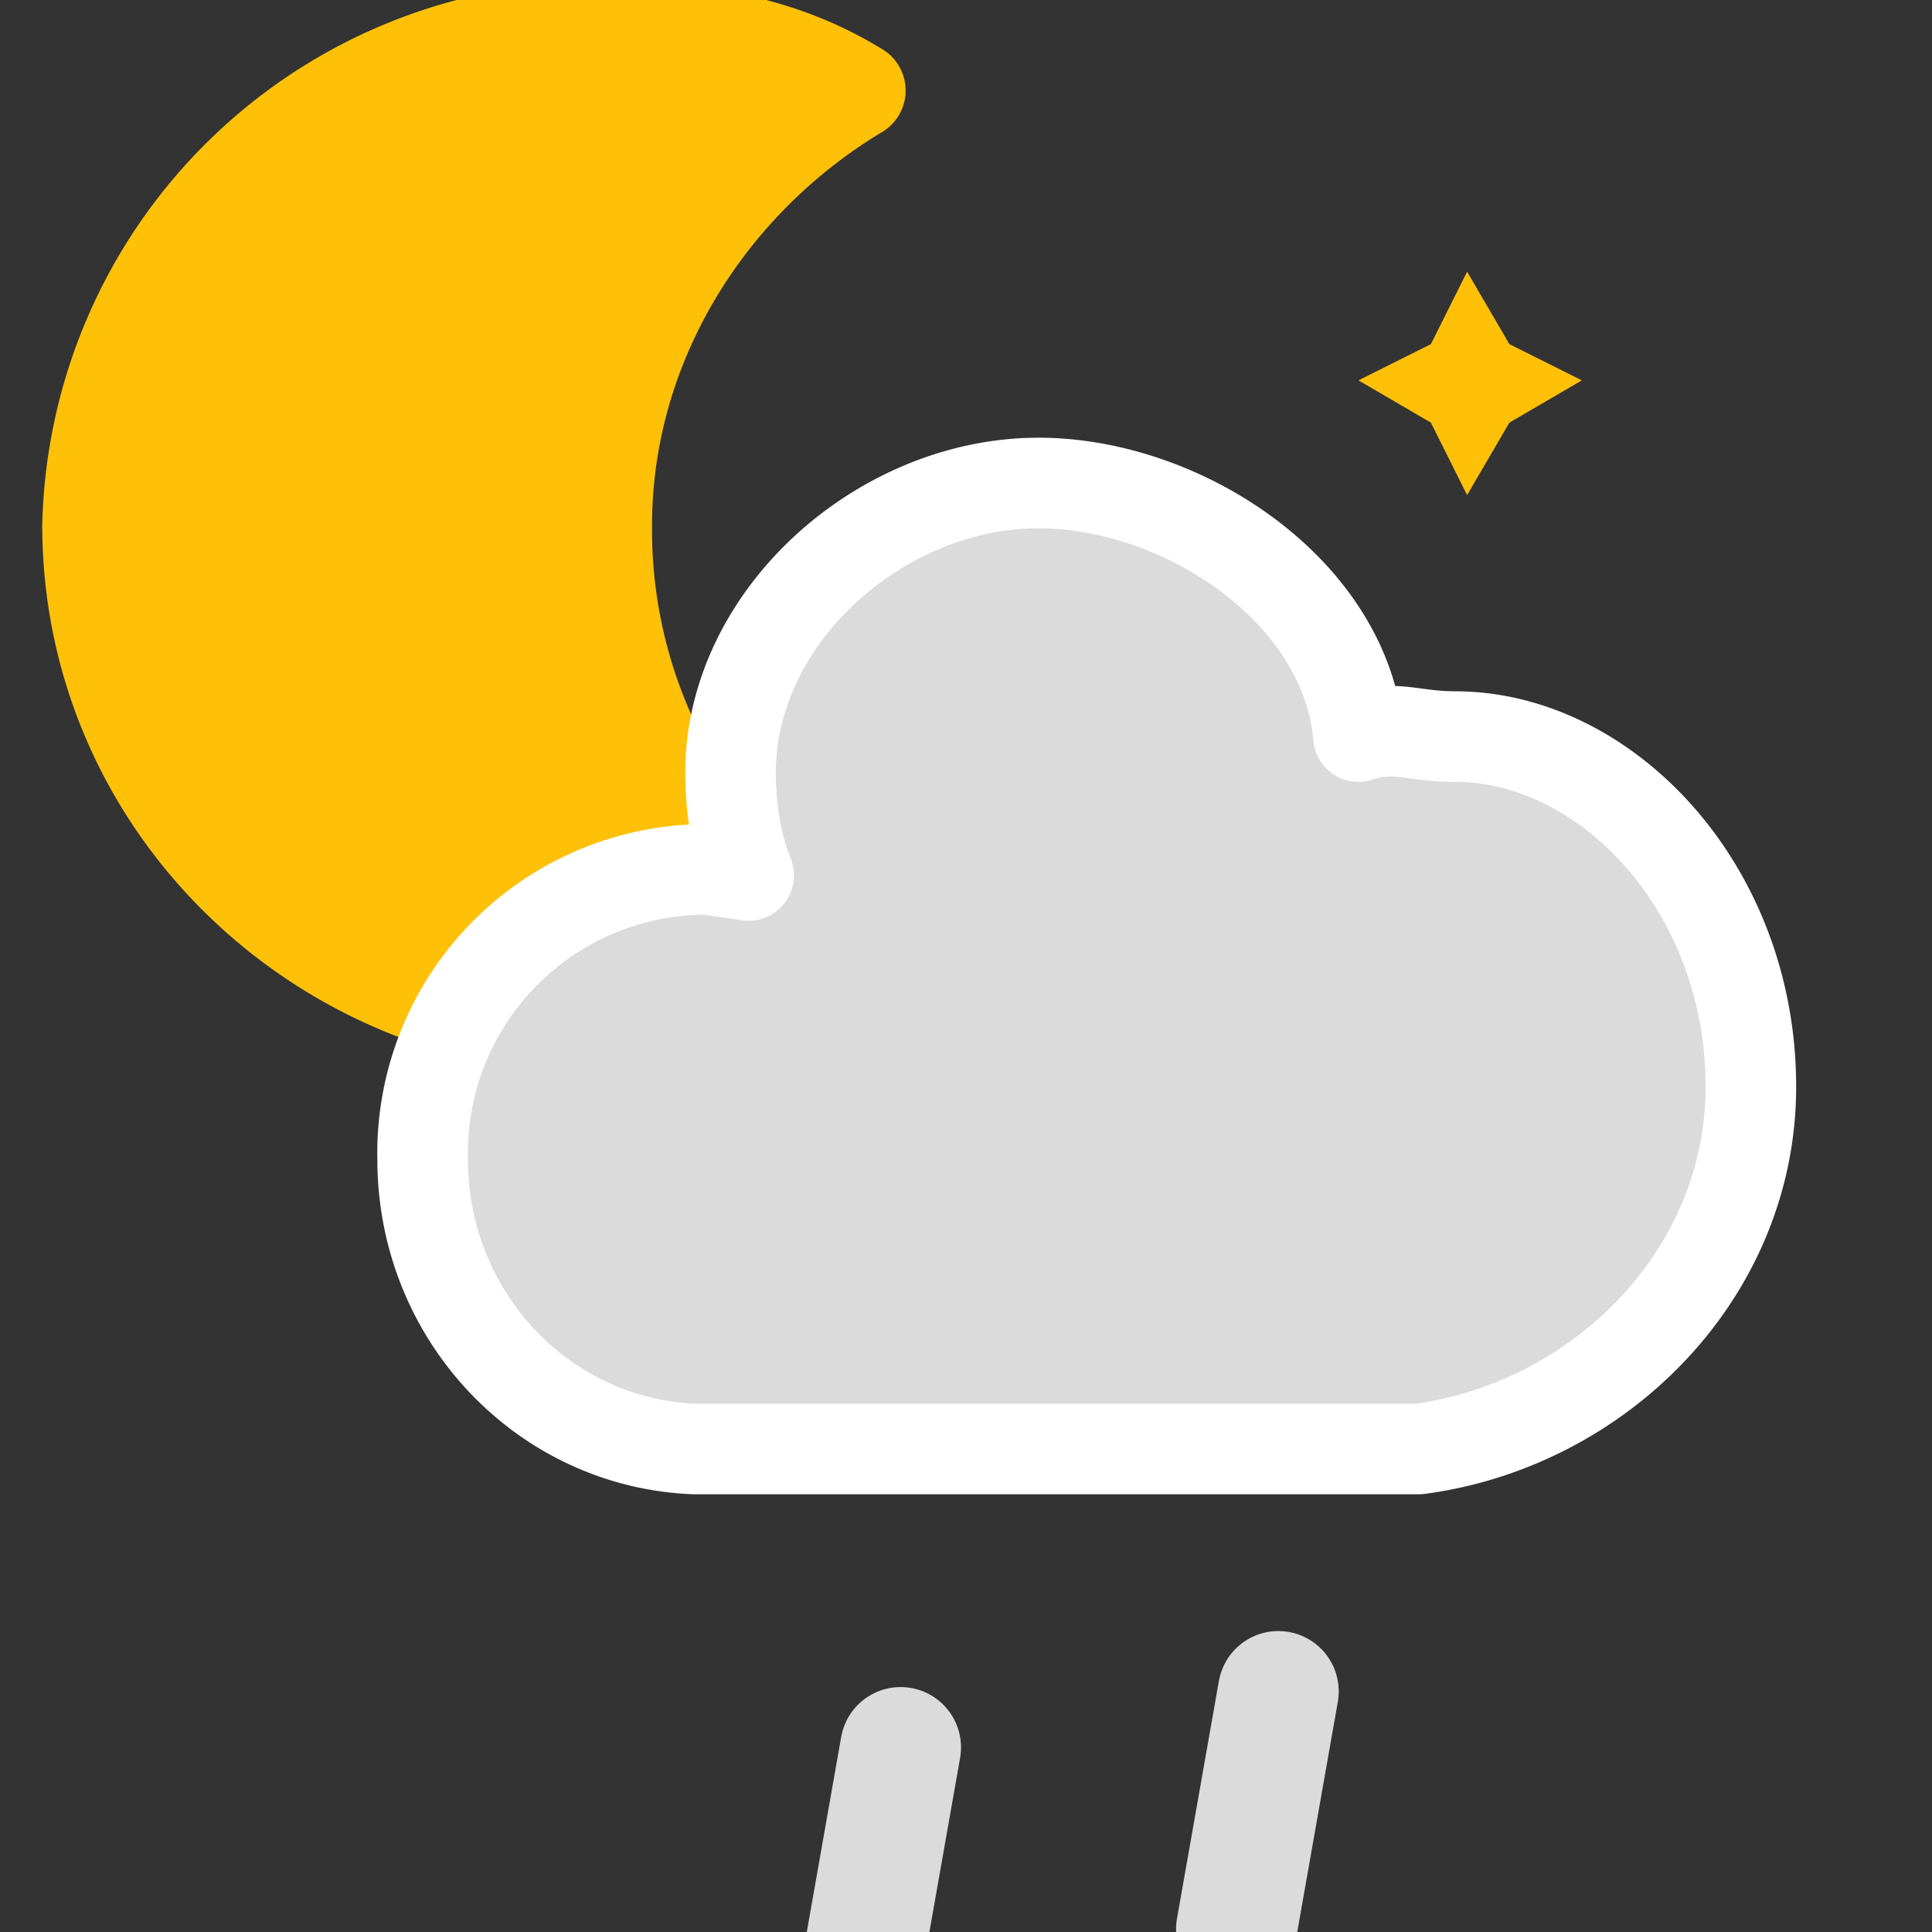 <svg xmlns="http://www.w3.org/2000/svg" width="32" height="32" fill="none" viewBox="0 0 32 32">
    <rect x="0" y="0" width="32" height="32" fill="#333333" stroke="none"/>
    <defs>
	<style type="text/css">
	<![CDATA[
		.am-weather-moon {
		  -webkit-transform-origin: 12.5px 15.15px 0;
			 -moz-transform-origin: 12.5px 15.15px 0;
			  -ms-transform-origin: 12.5px 15.15px 0;
				  transform-origin: 12.5px 15.15px 0;
			-webkit-animation: am-weather-moon 6s linear 0s infinite;
			   -moz-animation: am-weather-moon 6s linear 0s infinite;
				 -o-animation: am-weather-moon 6s linear 0s infinite;
					animation: am-weather-moon 6s linear 0s infinite;
		}
		.am-weather-moon-star-2 {
			-webkit-animation: am-weather-moon-star-2 4s linear 0s infinite;
			   -moz-animation: am-weather-moon-star-2 4s linear 0s infinite;
				 -o-animation: am-weather-moon-star-2 4s linear 0s infinite;
					animation: am-weather-moon-star-2 4s linear 0s infinite;
		}
		@keyframes am-weather-moon {
			0% {
			-webkit-transform: rotate(0deg);
			   -moz-transform: rotate(0deg);
				-ms-transform: rotate(0deg);
					transform: rotate(0deg);
			}
			50% {
			-webkit-transform: rotate(15deg);
			   -moz-transform: rotate(15deg);
				-ms-transform: rotate(15deg);
					transform: rotate(15deg);
			}

			100% {
			-webkit-transform: rotate(0deg);
			   -moz-transform: rotate(0deg);
				-ms-transform: rotate(0deg);
					transform: rotate(0deg);
			}
		}
		@keyframes am-weather-moon-star-2 {
			0% {
				opacity: 0;
			}
			100% {
				opacity: 1;
			}
		}
		
		
		.am-weather-cloud-2 {
			-webkit-animation: am-weather-cloud-2 3s ease-in-out 0s infinite;
			   -moz-animation: am-weather-cloud-2 3s ease-in-out 0s infinite;
				 -o-animation: am-weather-cloud-2 3s ease-in-out 0s infinite;
					animation: am-weather-cloud-2 3s ease-in-out 0s infinite;
		}
		@keyframes am-weather-cloud-2 {
			0% {
				-webkit-transform: translate(0px,2px);
					-ms-transform: translate(0px,2px);
						transform: translate(0px,2px);
			}
			50% {
				-webkit-transform: translate(2px,2px);
					-ms-transform: translate(2px,2px);
						transform: translate(2px,2px);
			}
			100% {
				-webkit-transform: translate(0px,2px);
					-ms-transform: translate(0px,2px);
						transform: translate(0px,2px);
			}
		}
		@-webkit-keyframes am-weather-cloud-2 {
			0% {
				-webkit-transform: translate(0px,2px);
					-ms-transform: translate(0px,2px);
						transform: translate(0px,2px);
			}
			50% {
				-webkit-transform: translate(2px,2px);
					-ms-transform: translate(2px,2px);
						transform: translate(2px,2px);
			}
			100% {
				-webkit-transform: translate(0px,2px);
					-ms-transform: translate(0px,2px);
						transform: translate(0px,2px);
			}
		}
	
		.am-weather-rain-1 {
			-webkit-animation: am-weather-rain 8s linear 0s infinite;
			   -moz-animation: am-weather-rain 8s linear 0s infinite;
				 -o-animation: am-weather-rain 8s linear 0s infinite;
					animation: am-weather-rain 8s linear 0s infinite;
		}
		.am-weather-rain-2 {
			-webkit-animation: am-weather-rain 8s linear 0.26s infinite;
			   -moz-animation: am-weather-rain 8s linear 0.26s infinite;
				 -o-animation: am-weather-rain 8s linear 0.26s infinite;
					animation: am-weather-rain 8s linear 0.26s infinite;
		}
		@-webkit-keyframes am-weather-rain {
			0% {
				stroke-dashoffset: 0;
			}
			100% {
				stroke-dashoffset: -100;
			}
		}
		@keyframes am-weather-rain {
			0% {
				stroke-dashoffset: 0;
			}
			100% {
				stroke-dashoffset: -100;
			}
		}
	]]>
	</style>
    </defs>
	<g transform="translate(-13,-3)">
		<g class="am-weather-moon-star-2">
			<polygon fill="#FFC107" points="3.3,1.5 4,2.7 5.2,3.3 4,4 3.3,5.2 2.7,4 1.5,3.3 2.7,2.7" stroke="none" stroke-miterlimit="10" transform="translate(34,6)"/>
		</g>
		<g class="am-weather-moon">
			<path fill="#FFC107" stroke="#FFC107" stroke-linejoin="round" stroke-width="1.6" d="M23 11.7c0-3 1.7-5.7 4.2-7.2-1.3-.8-2.7-1-4.2-1a8.4 8.4 0 00-8.5 8.2c0 4.6 3.8 8.3 8.5 8.3a9 9 0 004.2-1 8.3 8.3 0 01-4.2-7.3z"/>
		</g>
	</g>
	<g class="am-weather-cloud-2">
		<path fill="#DBDBDB" stroke="#fff" stroke-linejoin="round" stroke-width="1.5" d="M29 18c0-3.3-2.4-5.8-4.9-5.8-.7 0-1-.2-1.6 0-.2-2.4-2.9-4.2-5.3-4.2-2.6 0-5.1 2.2-5.1 4.8 0 .6.1 1.2.3 1.7l-.7-.1A4.7 4.7 0 007 19.2c0 2.6 2 4.7 4.5 4.8h12c3-.4 5.5-2.9 5.5-6z"/>
	</g>
	<g transform="translate(21,29), rotate(10)">
		<line class="am-weather-rain-1" fill="none" stroke="#dbdbdb" stroke-dasharray="4,7" stroke-linecap="round" stroke-width="2" transform="translate(-6,1)" x1="0" x2="0" y1="0" y2="8" />
		<line class="am-weather-rain-2" fill="none" stroke="#dbdbdb" stroke-dasharray="4,7" stroke-linecap="round" stroke-width="2" transform="translate(0,-1)" x1="0" x2="0" y1="0" y2="8" />
	</g>
</svg>